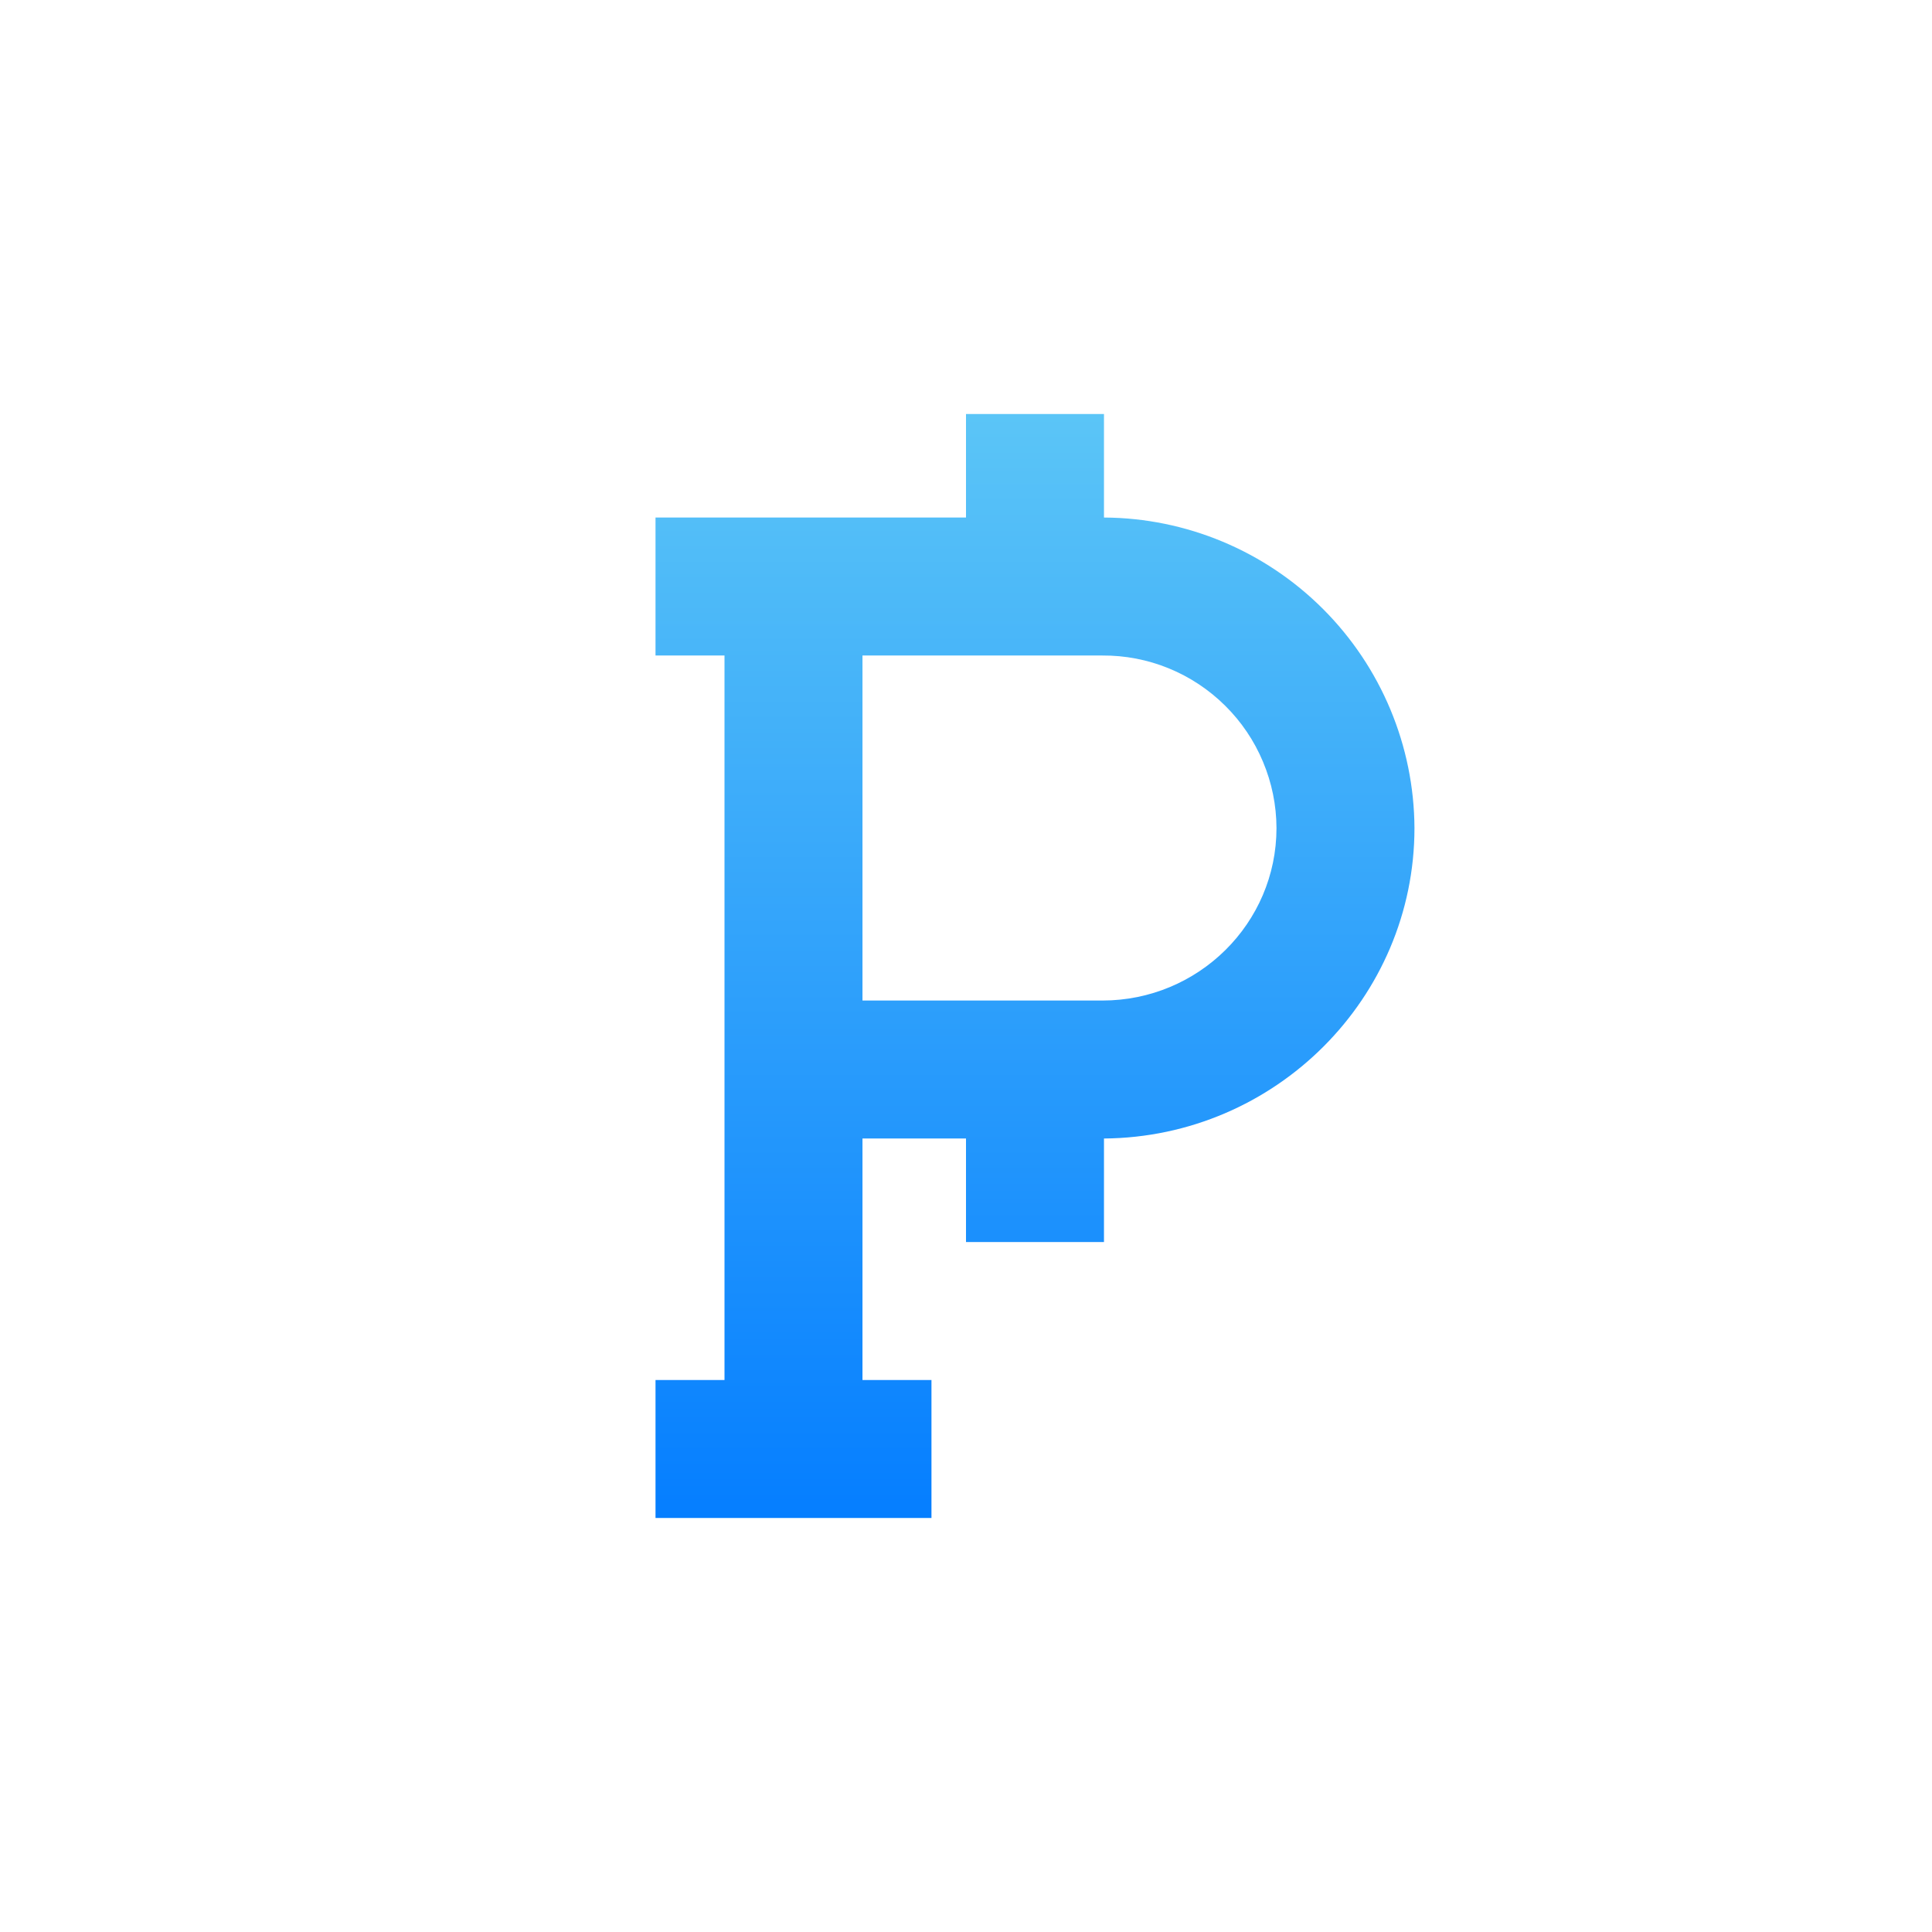 <svg width="24" height="24" viewBox="0 0 24 24" fill="none" xmlns="http://www.w3.org/2000/svg">
<path d="M13.714 5.143H12V6.429H8.143V8.143H9V17.143H8.143V18.857H11.571V17.143H10.714V14.143H12V15.429H13.714V14.143C15.848 14.126 17.571 12.395 17.571 10.286C17.566 9.265 17.157 8.287 16.435 7.565C15.713 6.843 14.735 6.434 13.714 6.429V5.143ZM10.714 12.429V8.143H13.693C13.976 8.141 14.256 8.195 14.518 8.302C14.78 8.409 15.018 8.567 15.219 8.766C15.42 8.965 15.58 9.201 15.689 9.462C15.799 9.723 15.856 10.003 15.857 10.286C15.857 11.469 14.888 12.429 13.693 12.429H10.714Z" fill="url(#paint0_linear_155_149)"/>
<defs>
<linearGradient id="paint0_linear_155_149" x1="12.857" y1="5.143" x2="12.857" y2="18.857" gradientUnits="userSpaceOnUse">
<stop stop-color="#5BC5F7"/>
<stop offset="1" stop-color="#057EFF"/>
</linearGradient>
</defs>
</svg>
